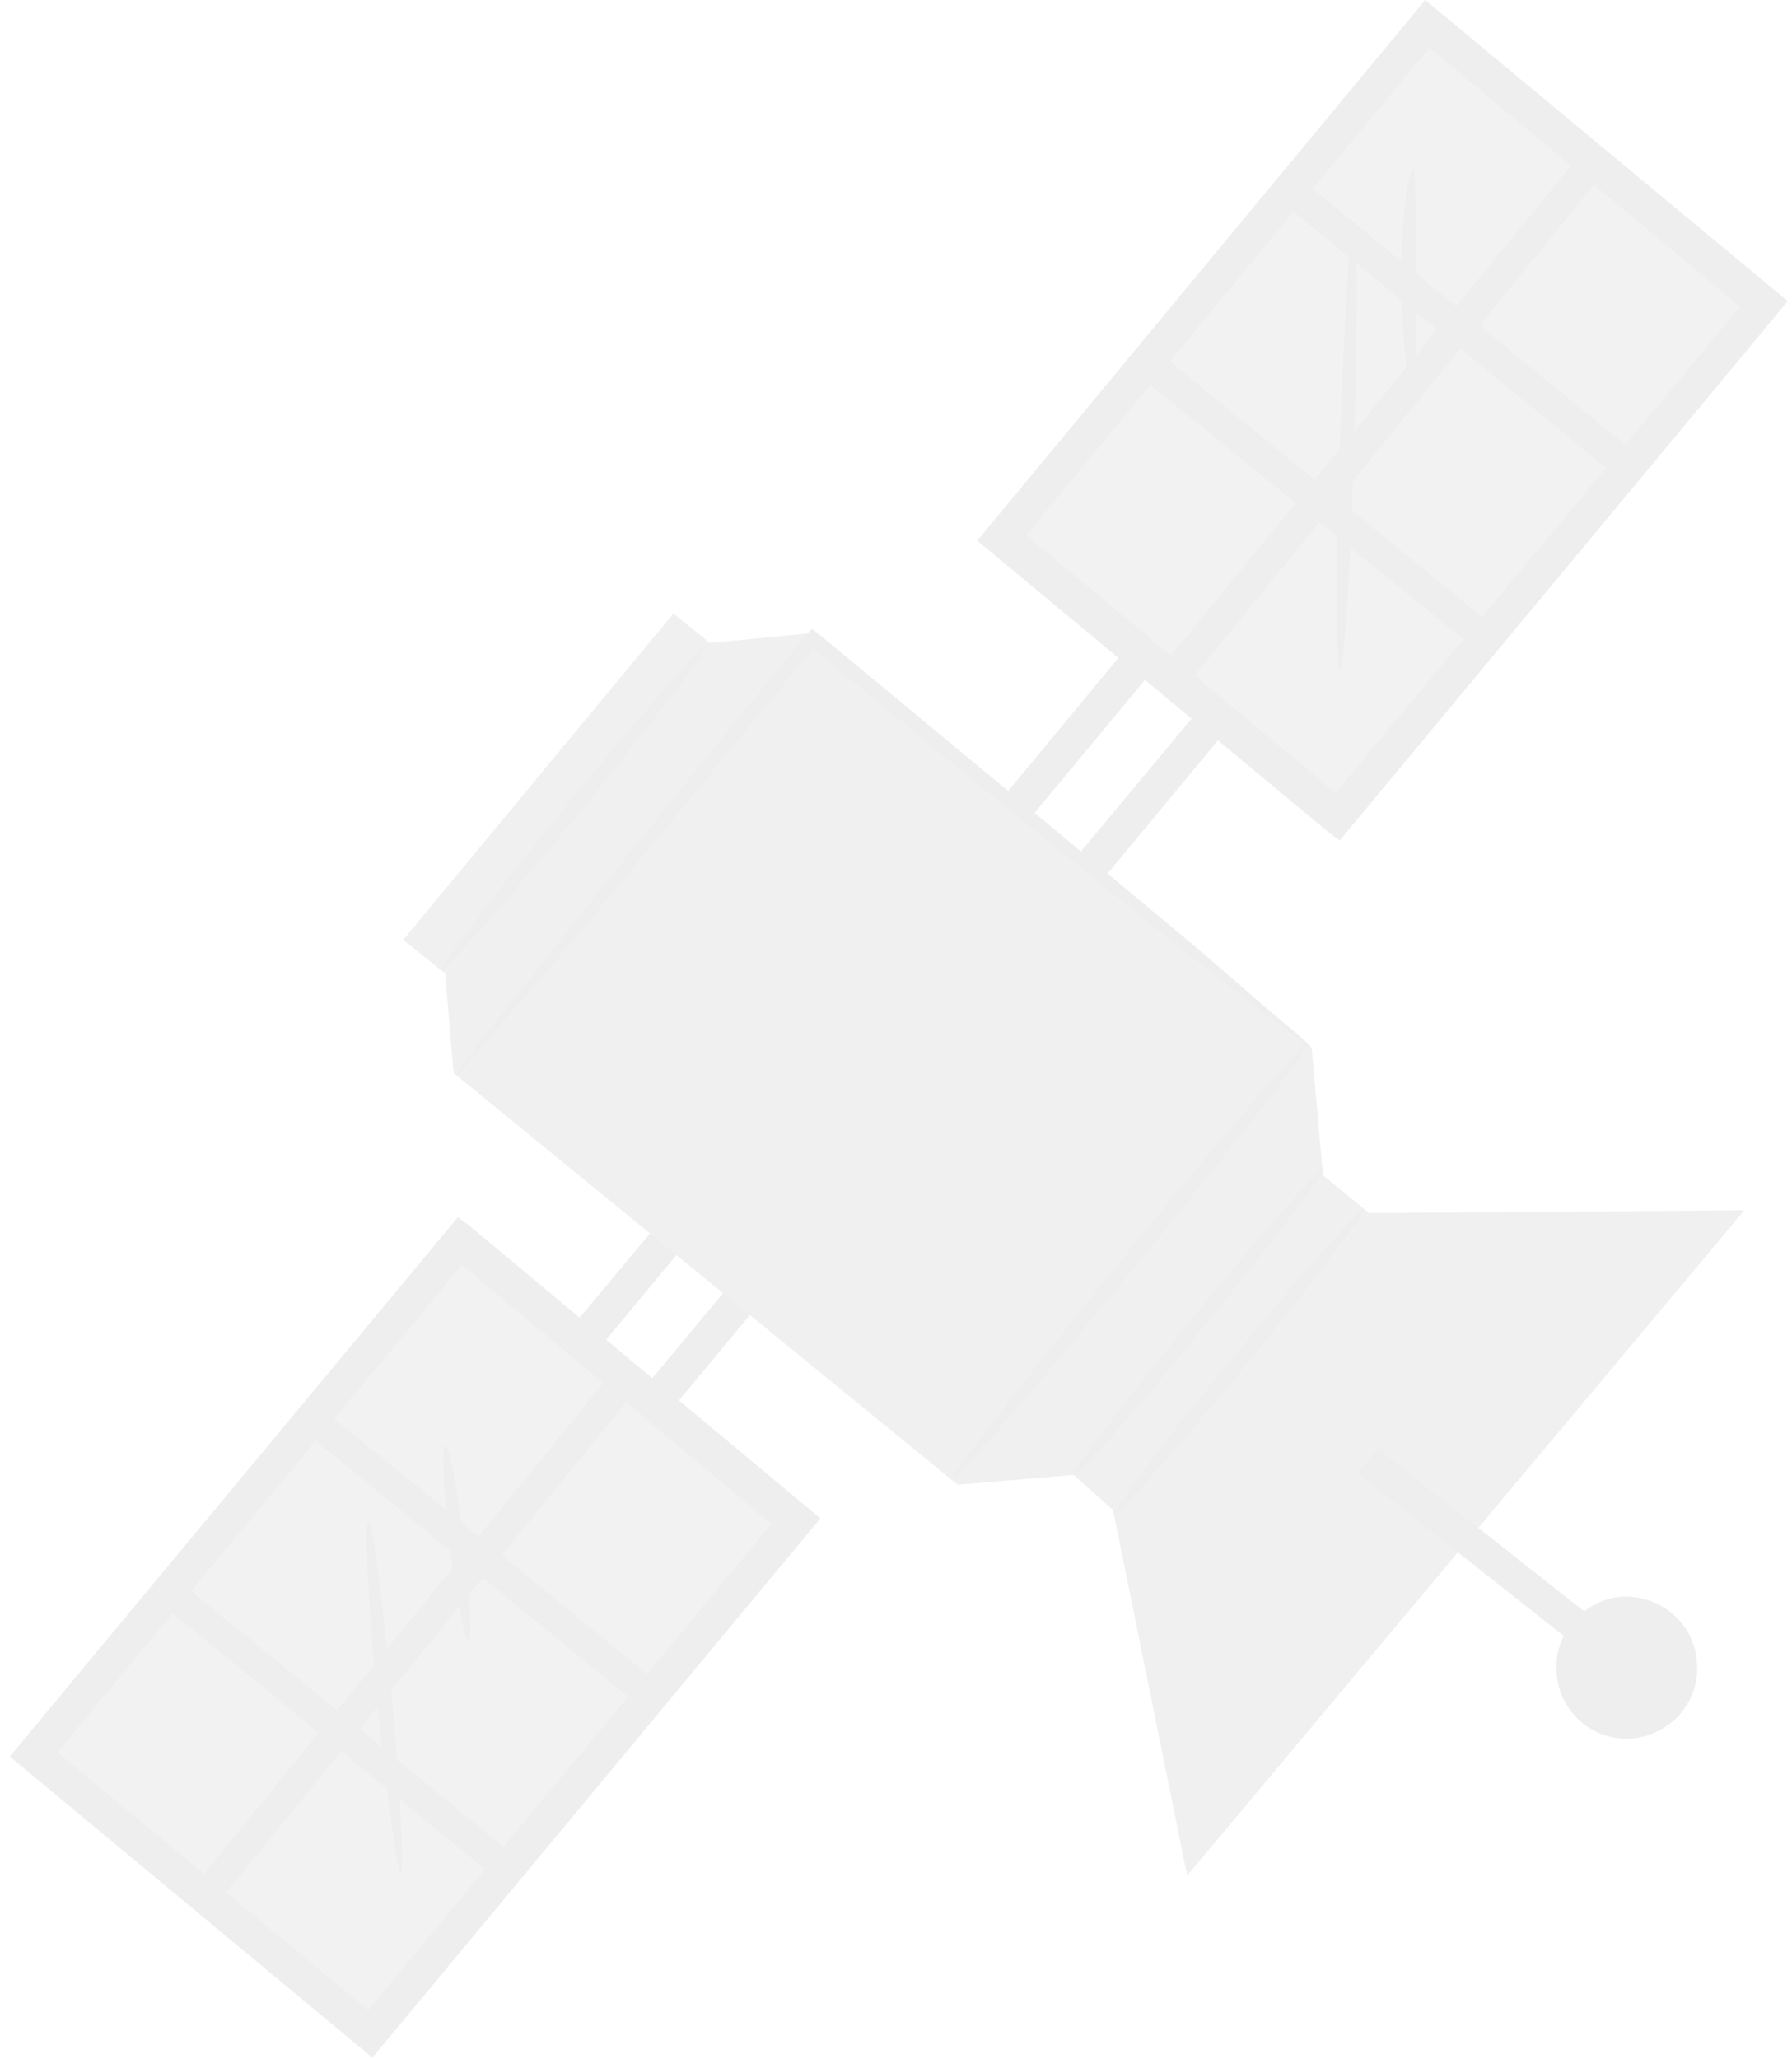<?xml version="1.0" encoding="UTF-8"?>
<svg width="128" height="147" viewBox="0 0 128 147" fill="none" xmlns="http://www.w3.org/2000/svg">
<g id="&#60;Group&#62;" opacity="0.11">
<g id="&#60;Group&#62;_2">
<g id="&#60;Group&#62;_3">
<g id="&#60;Group&#62;_4">
<path id="&#60;Path&#62;" d="M39.699 100C46.366 91.933 53.033 83.9 59.699 75.9C60.799 74.7 58.799 73.1 57.799 74.4C51.133 82.4 44.466 90.4 37.799 98.4C36.799 99.6 38.699 101.2 39.699 100Z" fill="#666666"/>
</g>
</g>
</g>
<g id="&#60;Group&#62;_5">
<g id="&#60;Group&#62;_6">
<g id="&#60;Group&#62;_7">
<path id="&#60;Path&#62;_2" d="M44.899 104.3C51.566 96.3 58.233 88.267 64.899 80.2C65.999 79 63.999 77.4 62.999 78.7C56.333 86.7 49.666 94.7 42.999 102.7C41.999 104 43.899 105.5 44.899 104.3Z" fill="#666666"/>
</g>
</g>
</g>
<g id="&#60;Group&#62;_8">
<g id="&#60;Group&#62;_9">
<path id="&#60;Path&#62;_3" d="M0.699 125.4L26.599 146.9L58.599 108.4L33.399 87.4L32.699 86.9L0.699 125.4Z" fill="#666666"/>
</g>
</g>
<g id="&#60;Group&#62;_10">
<g id="&#60;Group&#62;_11">
<path id="&#60;Path&#62;_4" d="M4.099 125.1L26.299 143.5L55.099 108.8L32.999 90.3L4.099 125.1Z" fill="#888888"/>
</g>
</g>
<g id="&#60;Group&#62;_12">
<g id="&#60;Group&#62;_13">
<path id="&#60;Path&#62;_5" d="M35.699 134.3L36.999 132.7L12.699 112.8L11.399 114.4L35.699 134.3Z" fill="#666666"/>
</g>
</g>
<g id="&#60;Group&#62;_14">
<g id="&#60;Group&#62;_15">
<path id="&#60;Path&#62;_6" d="M45.399 99.3L43.699 98L13.899 134.6L15.499 135.9L45.399 99.3Z" fill="#666666"/>
</g>
</g>
<g id="&#60;Group&#62;_16">
<g id="&#60;Group&#62;_17">
<path id="&#60;Path&#62;_7" d="M45.799 121.9L47.199 120.3L22.799 100.4L21.499 102L45.799 121.9Z" fill="#666666"/>
</g>
</g>
<g id="&#60;Group&#62;_18">
<g id="&#60;Group&#62;_19">
<g id="&#60;Group&#62;_20">
<path id="&#60;Path&#62;_8" d="M88.699 47C82.033 55 75.366 63 68.699 71C67.599 72.2 69.599 73.8 70.599 72.6C77.266 64.6 83.933 56.567 90.599 48.5C91.599 47.3 89.699 45.7 88.699 47Z" fill="#666666"/>
</g>
</g>
</g>
<g id="&#60;Group&#62;_21">
<g id="&#60;Group&#62;_22">
<g id="&#60;Group&#62;_23">
<path id="&#60;Path&#62;_9" d="M83.499 42.6C76.833 50.667 70.166 58.7 63.499 66.7C62.399 67.9 64.399 69.5 65.399 68.3C72.066 60.233 78.733 52.2 85.399 44.2C86.399 43 84.499 41.4 83.499 42.6Z" fill="#666666"/>
</g>
</g>
</g>
<g id="&#60;Group&#62;_24">
<g id="&#60;Group&#62;_25">
<path id="&#60;Path&#62;_10" d="M124.599 86.4L97.799 86.6L79.499 107.8L84.799 133.9L124.599 86.4Z" fill="#777777"/>
</g>
</g>
<g id="&#60;Group&#62;_26">
<g id="&#60;Group&#62;_27">
<path id="&#60;Path&#62;_11" d="M96.999 105.2L98.399 103.4L115.899 117.2L114.499 119L96.999 105.2Z" fill="#666666"/>
</g>
</g>
<g id="&#60;Group&#62;_28">
<g id="&#60;Group&#62;_29">
<path id="&#60;Path&#62;_12" d="M111.199 119.5C110.899 116.8 112.999 114.3 115.699 114C118.499 113.8 120.999 115.8 121.199 118.6C121.499 121.4 119.399 123.8 116.699 124.1C113.899 124.4 111.399 122.3 111.199 119.5Z" fill="#666666"/>
</g>
</g>
<g id="&#60;Group&#62;_30">
<g id="&#60;Group&#62;_31">
<path id="&#60;Path&#62;_13" d="M97.799 86.6L94.499 83.9L93.699 74.9L57.999 45.2L50.699 45.9L48.099 43.8L28.799 67.1L31.799 69.5L32.399 76.6L68.399 106L76.699 105.3L79.499 107.8L97.799 86.6Z" fill="#777777"/>
</g>
</g>
<g id="&#60;Group&#62;_32">
<g id="&#60;Group&#62;_33">
<path id="&#60;Path&#62;_14" d="M127.699 21.5L101.799 0L69.799 38.6L94.999 59.5L95.699 60L127.699 21.5Z" fill="#666666"/>
</g>
</g>
<g id="&#60;Group&#62;_34">
<g id="&#60;Group&#62;_35">
<path id="&#60;Path&#62;_15" d="M124.299 21.9L102.099 3.4L73.299 38.2L95.399 56.6L124.299 21.9Z" fill="#888888"/>
</g>
</g>
<g id="&#60;Group&#62;_36">
<g id="&#60;Group&#62;_37">
<path id="&#60;Path&#62;_16" d="M92.699 12.6L91.399 14.3L115.699 34.2L116.999 32.5L92.699 12.6Z" fill="#666666"/>
</g>
</g>
<g id="&#60;Group&#62;_38">
<g id="&#60;Group&#62;_39">
<path id="&#60;Path&#62;_17" d="M82.999 47.6L84.699 49L114.499 12.4L112.899 11L82.999 47.6Z" fill="#666666"/>
</g>
</g>
<g id="&#60;Group&#62;_40">
<g id="&#60;Group&#62;_41">
<path id="&#60;Path&#62;_18" d="M82.599 25L81.199 26.7L105.599 46.5L106.899 44.9L82.599 25Z" fill="#666666"/>
</g>
</g>
<g id="&#60;Group&#62;_42">
<g id="&#60;Group&#62;_43">
<g id="&#60;Group&#62;_44">
<path id="&#60;Path&#62;_19" d="M67.999 105.6C67.799 105.5 73.299 98.3 80.299 89.7C87.299 81.1 93.199 74.3 93.399 74.5C93.699 74.7 88.099 81.8 81.099 90.4C74.099 99 68.199 105.8 67.999 105.6Z" fill="#666666"/>
</g>
</g>
</g>
<g id="&#60;Group&#62;_45">
<g id="&#60;Group&#62;_46">
<g id="&#60;Group&#62;_47">
<path id="&#60;Path&#62;_20" d="M93.699 74.9C93.699 74.9 92.699 74.2 90.999 72.9C89.099 71.4 86.699 69.5 83.699 67.2C77.599 62.3 69.199 55.5 59.999 47.9C59.199 47.233 58.433 46.6 57.699 46L58.399 45.9C51.299 54.6 44.899 62.4 40.299 67.9C37.999 70.6 36.099 72.8 34.699 74.4C33.399 76 32.699 76.8 32.599 76.7C32.599 76.7 33.199 75.8 34.399 74.2C35.799 72.5 37.599 70.2 39.699 67.5C44.199 61.8 50.499 54 57.599 45.3L57.999 44.9L58.399 45.2C59.133 45.8 59.899 46.433 60.699 47.1C69.899 54.7 78.199 61.6 84.199 66.6C87.099 69 89.399 71.1 91.199 72.6C92.899 74 93.799 74.8 93.699 74.9Z" fill="#666666"/>
</g>
</g>
</g>
<g id="&#60;Group&#62;_48">
<g id="&#60;Group&#62;_49">
<g id="&#60;Group&#62;_50">
<path id="&#60;Path&#62;_21" d="M31.499 69.3C31.299 69.1 35.399 63.7 40.699 57.2C45.999 50.8 50.399 45.7 50.599 45.9C50.899 46 46.699 51.4 41.499 57.9C36.199 64.4 31.699 69.5 31.499 69.3Z" fill="#666666"/>
</g>
</g>
</g>
<g id="&#60;Group&#62;_51">
<g id="&#60;Group&#62;_52">
<g id="&#60;Group&#62;_53">
<path id="&#60;Path&#62;_22" d="M76.699 105.3C76.499 105.1 80.299 100.1 85.199 94.1C90.099 88 94.299 83.3 94.499 83.5C94.699 83.7 90.899 88.7 85.999 94.7C81.099 100.8 76.899 105.5 76.699 105.3Z" fill="#666666"/>
</g>
</g>
</g>
<g id="&#60;Group&#62;_54">
<g id="&#60;Group&#62;_55">
<g id="&#60;Group&#62;_56">
<path id="&#60;Path&#62;_23" d="M79.599 108.2C79.299 108 83.099 102.9 88.099 96.9C92.999 90.9 97.099 86.2 97.399 86.4C97.599 86.5 93.799 91.6 88.899 97.6C83.899 103.6 79.799 108.3 79.599 108.2Z" fill="#666666"/>
</g>
</g>
</g>
<g id="&#60;Group&#62;_57">
<g id="&#60;Group&#62;_58">
<g id="&#60;Group&#62;_59">
<path id="&#60;Path&#62;_24" d="M26.299 108.6C26.599 108.5 27.299 114.1 27.999 121.1C28.599 128 28.899 133.7 28.599 133.7C28.399 133.7 27.599 128.1 26.899 121.2C26.299 114.2 25.999 108.6 26.299 108.6Z" fill="#666666"/>
</g>
</g>
</g>
<g id="&#60;Group&#62;_60">
<g id="&#60;Group&#62;_61">
<g id="&#60;Group&#62;_62">
<path id="&#60;Path&#62;_25" d="M31.799 103.2C32.099 103.2 32.699 106.3 33.099 110.2C33.599 114 33.699 117.1 33.499 117.2C33.199 117.2 32.599 114.1 32.099 110.3C31.699 106.4 31.499 103.3 31.799 103.2Z" fill="#666666"/>
</g>
</g>
</g>
<g id="&#60;Group&#62;_63">
<g id="&#60;Group&#62;_64">
<g id="&#60;Group&#62;_65">
<path id="&#60;Path&#62;_26" d="M96.699 16.1C96.999 16.1 96.999 23.2 96.699 31.9C96.499 40.7 95.999 47.8 95.699 47.8C95.499 47.8 95.399 40.7 95.699 31.9C95.999 23.2 96.399 16.1 96.699 16.1Z" fill="#666666"/>
</g>
</g>
</g>
<g id="&#60;Group&#62;_66">
<g id="&#60;Group&#62;_67">
<g id="&#60;Group&#62;_68">
<path id="&#60;Path&#62;_27" d="M100.899 12C101.199 12.1 101.099 15.8 101.099 20.3C101.099 24.9 101.299 28.5 100.999 28.6C100.799 28.6 100.099 24.9 100.099 20.3C99.999 15.7 100.699 12 100.899 12Z" fill="#666666"/>
</g>
</g>
</g>
</g>
</svg> 